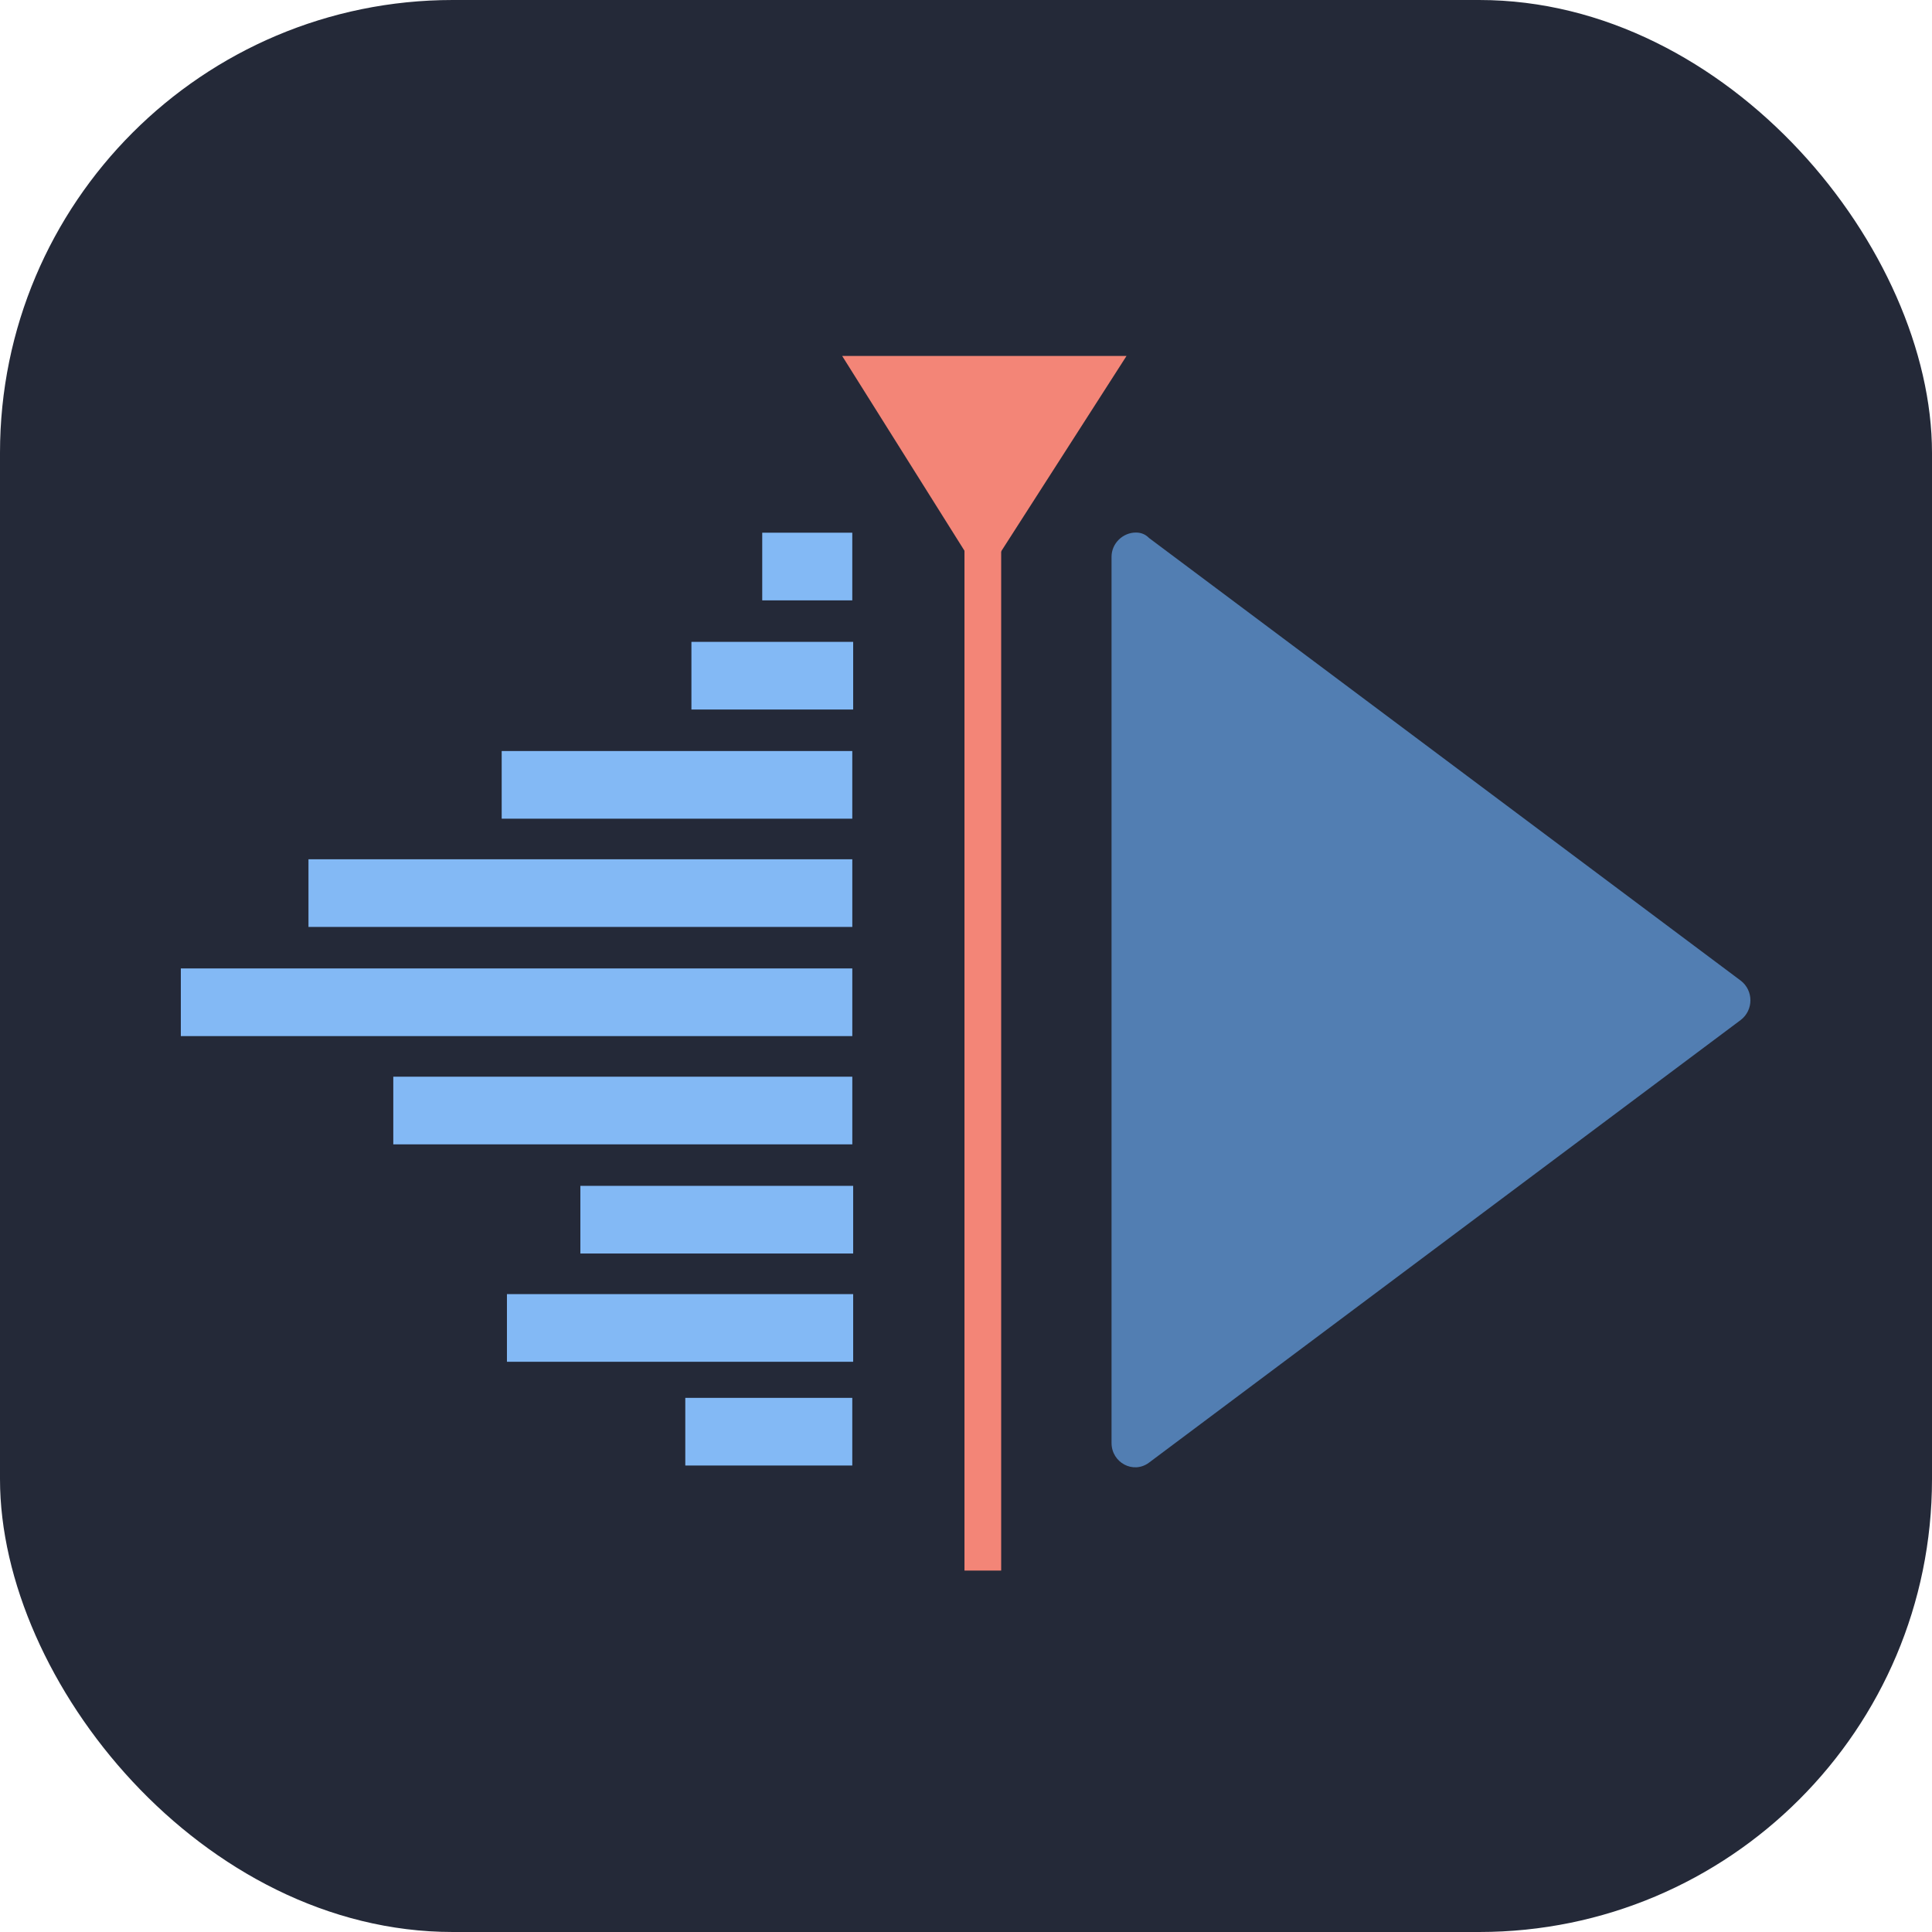 <svg width="256" height="256" viewBox="0 0 256 256" fill="none" id="kdenlive" xmlns="http://www.w3.org/2000/svg">
<style>
#kdenlive {
    rect {fill: #242938}
    
    @media (prefers-color-scheme: light) {
        rect {fill: #F4F2ED}
    }
}   
</style>
<rect width="256" height="256" fill="#242938" rx="60"/>
<path d="M101 70.586V79.551H112.932V70.586H101Z" fill="#83B9F5"/>
<path d="M91.617 85.05V94.015H113.049V85.05H91.617Z" fill="#83B9F5"/>
<path d="M66.477 99.515V108.48H112.932V99.515H66.477Z" fill="#83B9F5"/>
<path d="M40.875 113.858V122.824H112.934V113.858H40.875Z" fill="#83B9F5"/>
<path d="M23.961 128.323V137.289H112.934V128.323H23.961Z" fill="#83B9F5"/>
<path d="M52.113 142.668V151.633H112.935V142.668H52.113Z" fill="#83B9F5"/>
<path d="M76.902 157.132V166.097H113.048V157.132H76.902Z" fill="#83B9F5"/>
<path d="M67.172 171.477V180.442H113.049V171.477H67.172Z" fill="#83B9F5"/>
<path d="M90.805 185.224V194.189H112.932V185.224H90.805Z" fill="#83B9F5"/>
<path d="M149.27 47.166H111.592L130.228 76.846L149.27 47.166Z" fill="#F38577"/>
<path d="M132.66 52.601V208.109H127.798V52.601H132.66Z" fill="#F38577"/>
<path d="M150.513 70.565C148.784 70.565 147.285 71.993 147.285 73.778V191.194C147.285 193.811 150.168 195.358 152.243 193.811L230.642 135.163C232.371 133.854 232.371 131.237 230.642 129.928L152.243 71.279C151.782 70.803 151.205 70.565 150.513 70.565Z" fill="#527EB2"/>
</svg>
